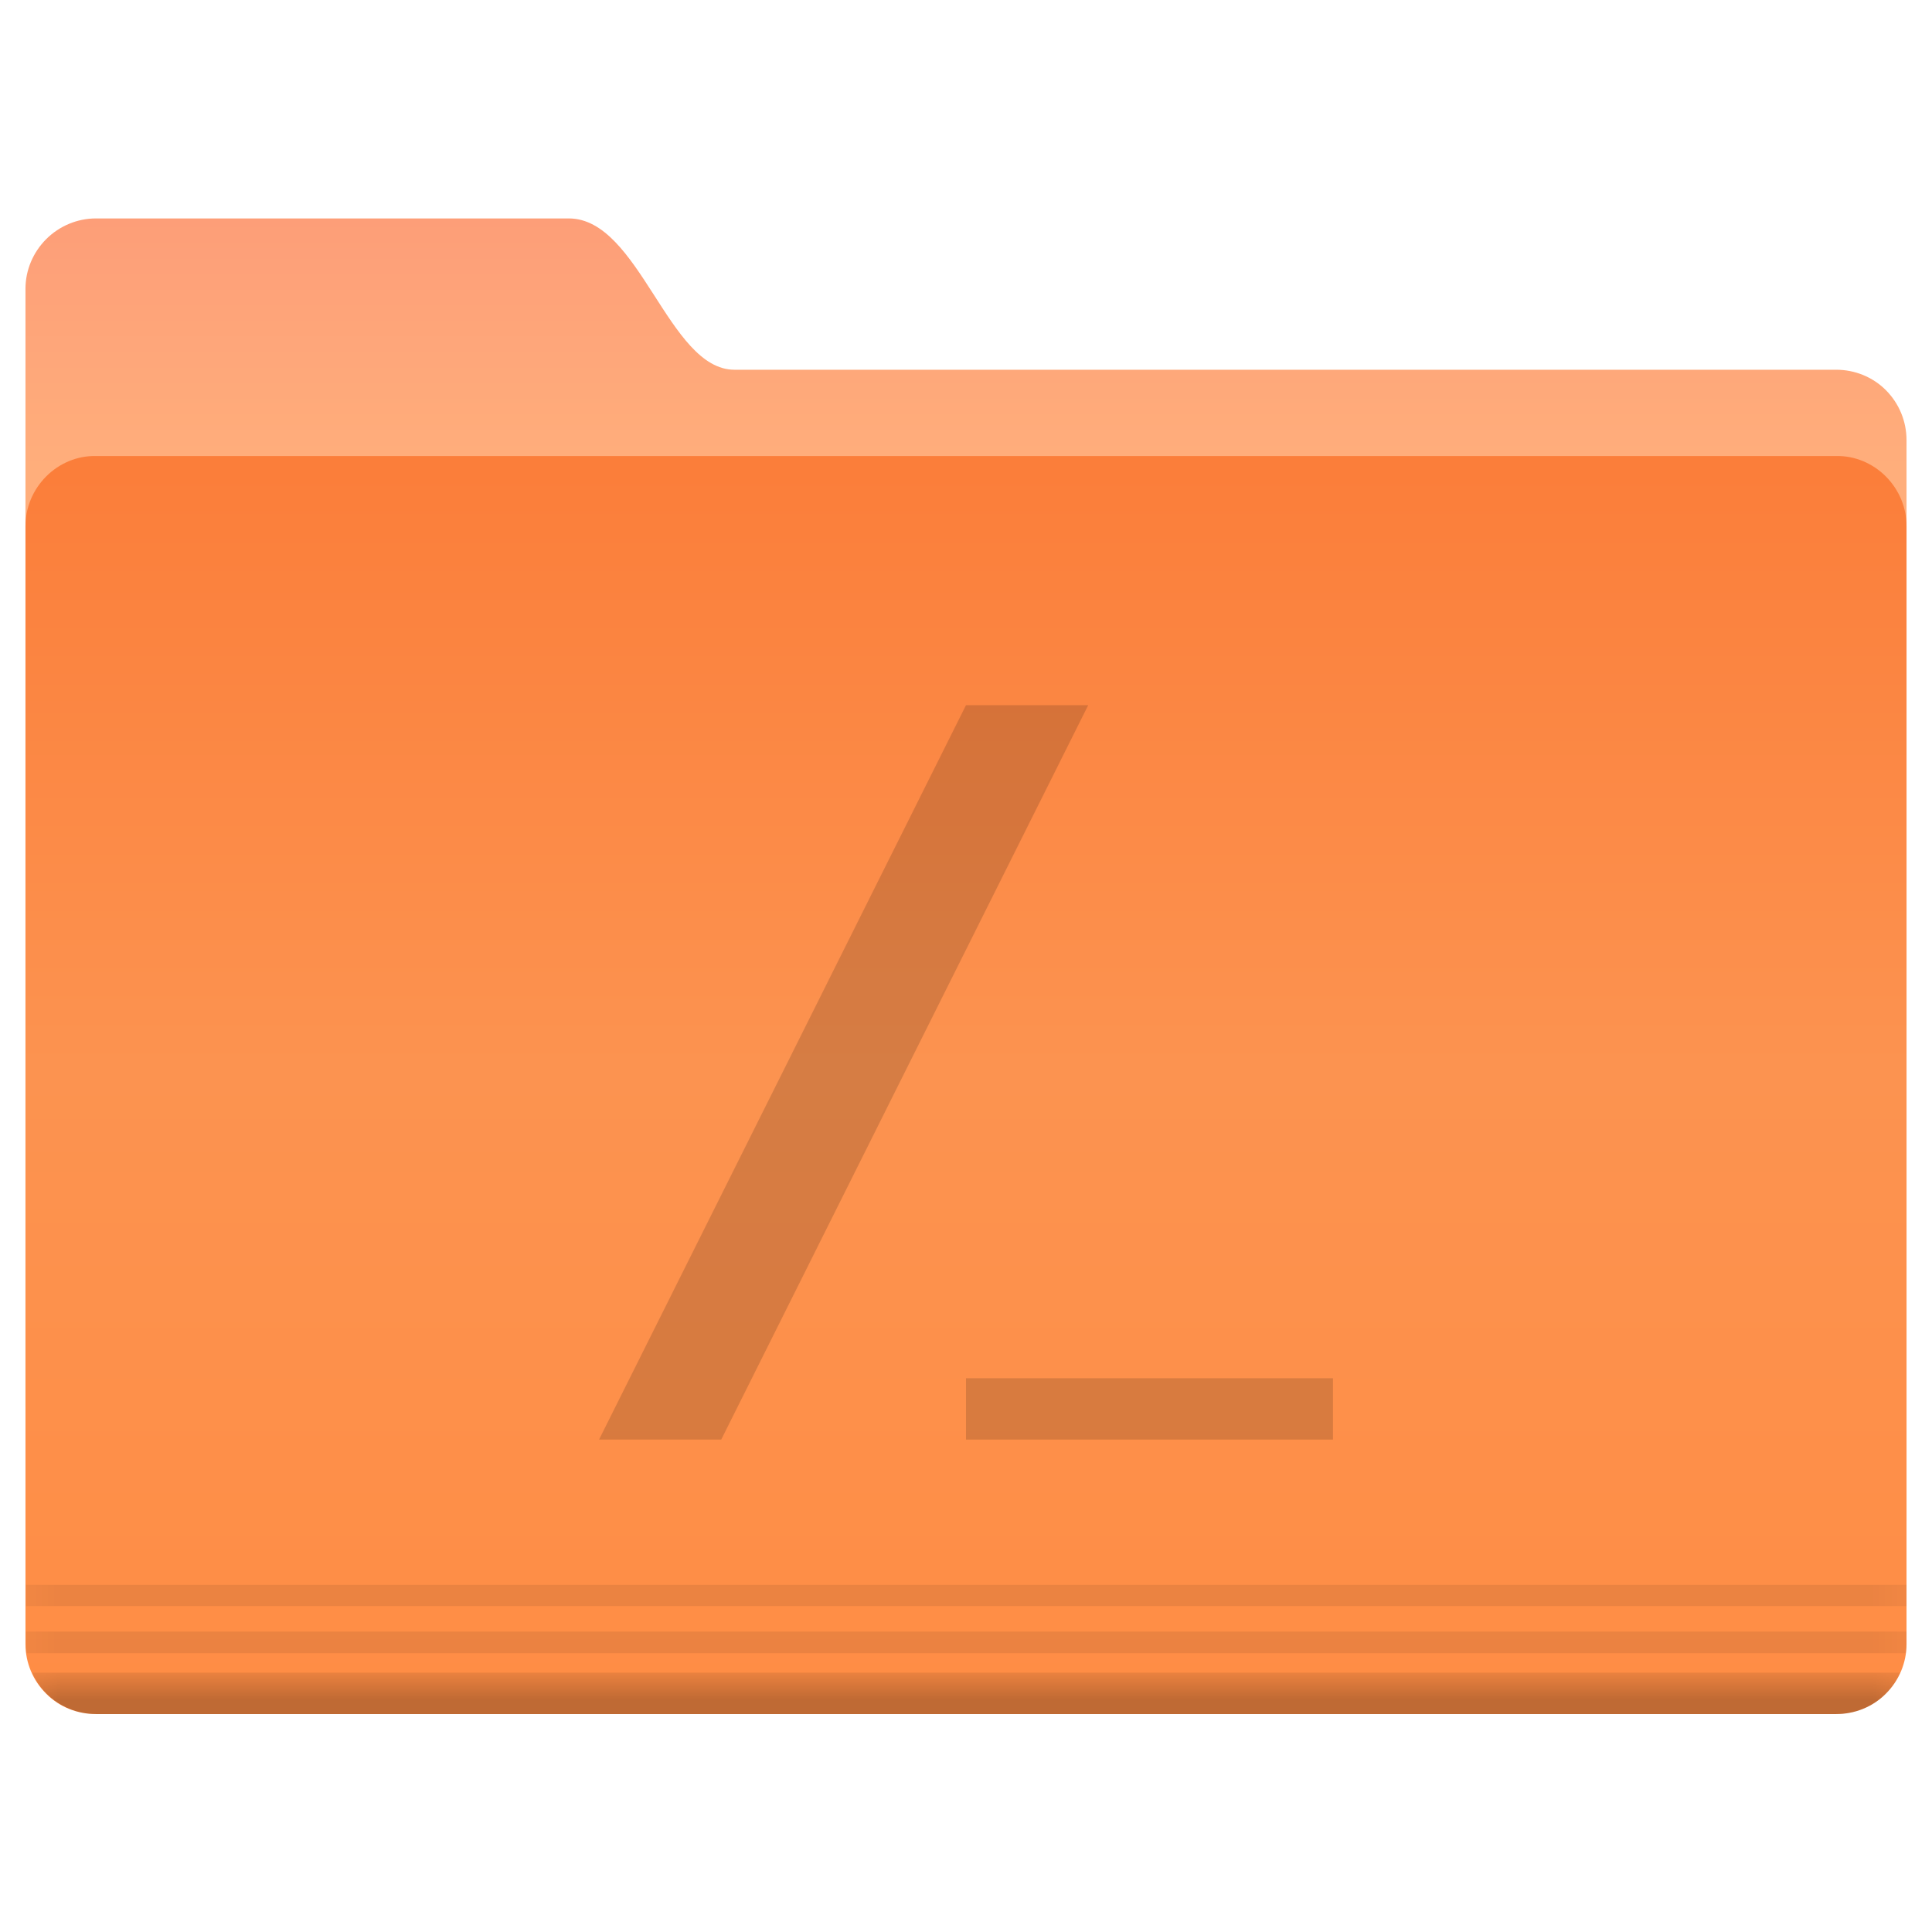 
<svg xmlns="http://www.w3.org/2000/svg" xmlns:xlink="http://www.w3.org/1999/xlink" width="16px" height="16px" viewBox="0 0 16 16" version="1.1">
<defs>
<linearGradient id="linear0" gradientUnits="userSpaceOnUse" x1="-26.201" y1="1070.2" x2="-26.201" y2="1082.6" gradientTransform="matrix(0.177,0,0,0.177,8.721,-187.736)">
<stop offset="0" style="stop-color:rgb(99.216%,61.569%,47.059%);stop-opacity:1;"/>
<stop offset="1" style="stop-color:rgb(100%,68.235%,48.235%);stop-opacity:1;"/>
</linearGradient>
<linearGradient id="linear1" gradientUnits="userSpaceOnUse" x1="-9.912" y1="1081.4" x2="-9.912" y2="1139.8" gradientTransform="matrix(0.177,0,0,0.177,8.721,-187.736)">
<stop offset="0" style="stop-color:rgb(98.431%,49.02%,22.353%);stop-opacity:1;"/>
<stop offset="0.5" style="stop-color:rgb(98.824%,57.647%,31.373%);stop-opacity:1;"/>
<stop offset="1" style="stop-color:rgb(100%,55.294%,27.059%);stop-opacity:1;"/>
</linearGradient>
<filter id="alpha" filterUnits="objectBoundingBox" x="0%" y="0%" width="100%" height="100%">
  <feColorMatrix type="matrix" in="SourceGraphic" values="0 0 0 0 1 0 0 0 0 1 0 0 0 0 1 0 0 0 1 0"/>
</filter>
<mask id="mask0">
  <g filter="url(#alpha)">
<rect x="0" y="0" width="16" height="16" style="fill:rgb(0%,0%,0%);fill-opacity:0.08;stroke:none;"/>
  </g>
</mask>
<clipPath id="clip1">
  <rect x="0" y="0" width="16" height="16"/>
</clipPath>
<g id="surface5" clip-path="url(#clip1)">
<path style=" stroke:none;fill-rule:nonzero;fill:rgb(0%,0%,0%);fill-opacity:1;" d="M 0.215 13.125 L 0.215 13.301 L 15.789 13.301 L 15.789 13.125 Z M 0.215 13.512 L 0.215 13.605 C 0.215 13.637 0.215 13.664 0.219 13.691 L 15.785 13.691 C 15.789 13.664 15.789 13.637 15.789 13.605 L 15.789 13.512 Z M 0.215 13.512 "/>
</g>
<mask id="mask1">
  <g filter="url(#alpha)">
<rect x="0" y="0" width="16" height="16" style="fill:rgb(0%,0%,0%);fill-opacity:0.25;stroke:none;"/>
  </g>
</mask>
<linearGradient id="linear2" gradientUnits="userSpaceOnUse" x1="-9.617" y1="1138.4" x2="-9.617" y2="1140.2" gradientTransform="matrix(0.177,0,0,0.177,8.721,-187.736)">
<stop offset="0" style="stop-color:rgb(0%,0%,0%);stop-opacity:0.047;"/>
<stop offset="1" style="stop-color:rgb(0%,0%,0%);stop-opacity:1;"/>
</linearGradient>
<clipPath id="clip2">
  <rect x="0" y="0" width="16" height="16"/>
</clipPath>
<g id="surface8" clip-path="url(#clip2)">
<path style=" stroke:none;fill-rule:nonzero;fill:url(#linear2);" d="M 0.266 13.852 C 0.359 14.062 0.566 14.195 0.797 14.195 L 15.207 14.195 C 15.445 14.195 15.648 14.055 15.738 13.852 Z M 0.266 13.852 "/>
</g>
<mask id="mask2">
  <g filter="url(#alpha)">
<rect x="0" y="0" width="16" height="16" style="fill:rgb(0%,0%,0%);fill-opacity:0.15;stroke:none;"/>
  </g>
</mask>
<clipPath id="clip3">
  <rect x="0" y="0" width="16" height="16"/>
</clipPath>
<g id="surface11" clip-path="url(#clip3)">
<path style=" stroke:none;fill-rule:nonzero;fill:rgb(0%,0%,0%);fill-opacity:1;" d="M 9.012 5.84 L 8 5.84 L 4.961 11.922 L 5.973 11.922 Z M 9.012 5.84 "/>
<path style=" stroke:none;fill-rule:nonzero;fill:rgb(0%,0%,0%);fill-opacity:1;" d="M 8 11.414 L 11.039 11.414 L 11.039 11.922 L 8 11.922 Z M 8 11.414 "/>
</g>
</defs>
<g id="surface1">
<path style=" stroke:none;fill-rule:nonzero;fill:url(#linear0);" d="M 0.793 1.809 L 4.711 1.809 C 5.297 1.809 5.535 3.062 6.082 3.062 L 15.207 3.062 C 15.359 3.062 15.508 3.121 15.617 3.23 C 15.727 3.34 15.789 3.488 15.789 3.645 L 15.789 12.59 C 15.789 12.91 15.527 12.23 15.207 12.23 L 0.793 12.23 C 0.641 12.23 0.492 12.172 0.383 12.062 C 0.273 11.953 0.211 11.805 0.211 11.648 L 0.211 2.391 C 0.211 2.238 0.273 2.09 0.383 1.98 C 0.492 1.871 0.641 1.809 0.793 1.809 Z M 0.793 1.809 "/>
<path style=" stroke:none;fill-rule:nonzero;fill:url(#linear1);" d="M 0.793 3.777 L 15.207 3.777 C 15.359 3.773 15.508 3.836 15.617 3.945 C 15.727 4.055 15.789 4.203 15.789 4.355 L 15.789 13.617 C 15.789 13.77 15.727 13.918 15.617 14.027 C 15.508 14.137 15.359 14.195 15.207 14.195 L 0.793 14.195 C 0.641 14.195 0.492 14.137 0.383 14.027 C 0.273 13.918 0.211 13.77 0.211 13.617 L 0.211 4.355 C 0.211 4.203 0.273 4.055 0.383 3.945 C 0.492 3.836 0.641 3.773 0.793 3.777 Z M 0.793 3.777 "/>
<use xlink:href="#surface5" mask="url(#mask0)"/>
<use xlink:href="#surface8" mask="url(#mask1)"/>
<use xlink:href="#surface11" mask="url(#mask2)"/>
</g>
</svg>
